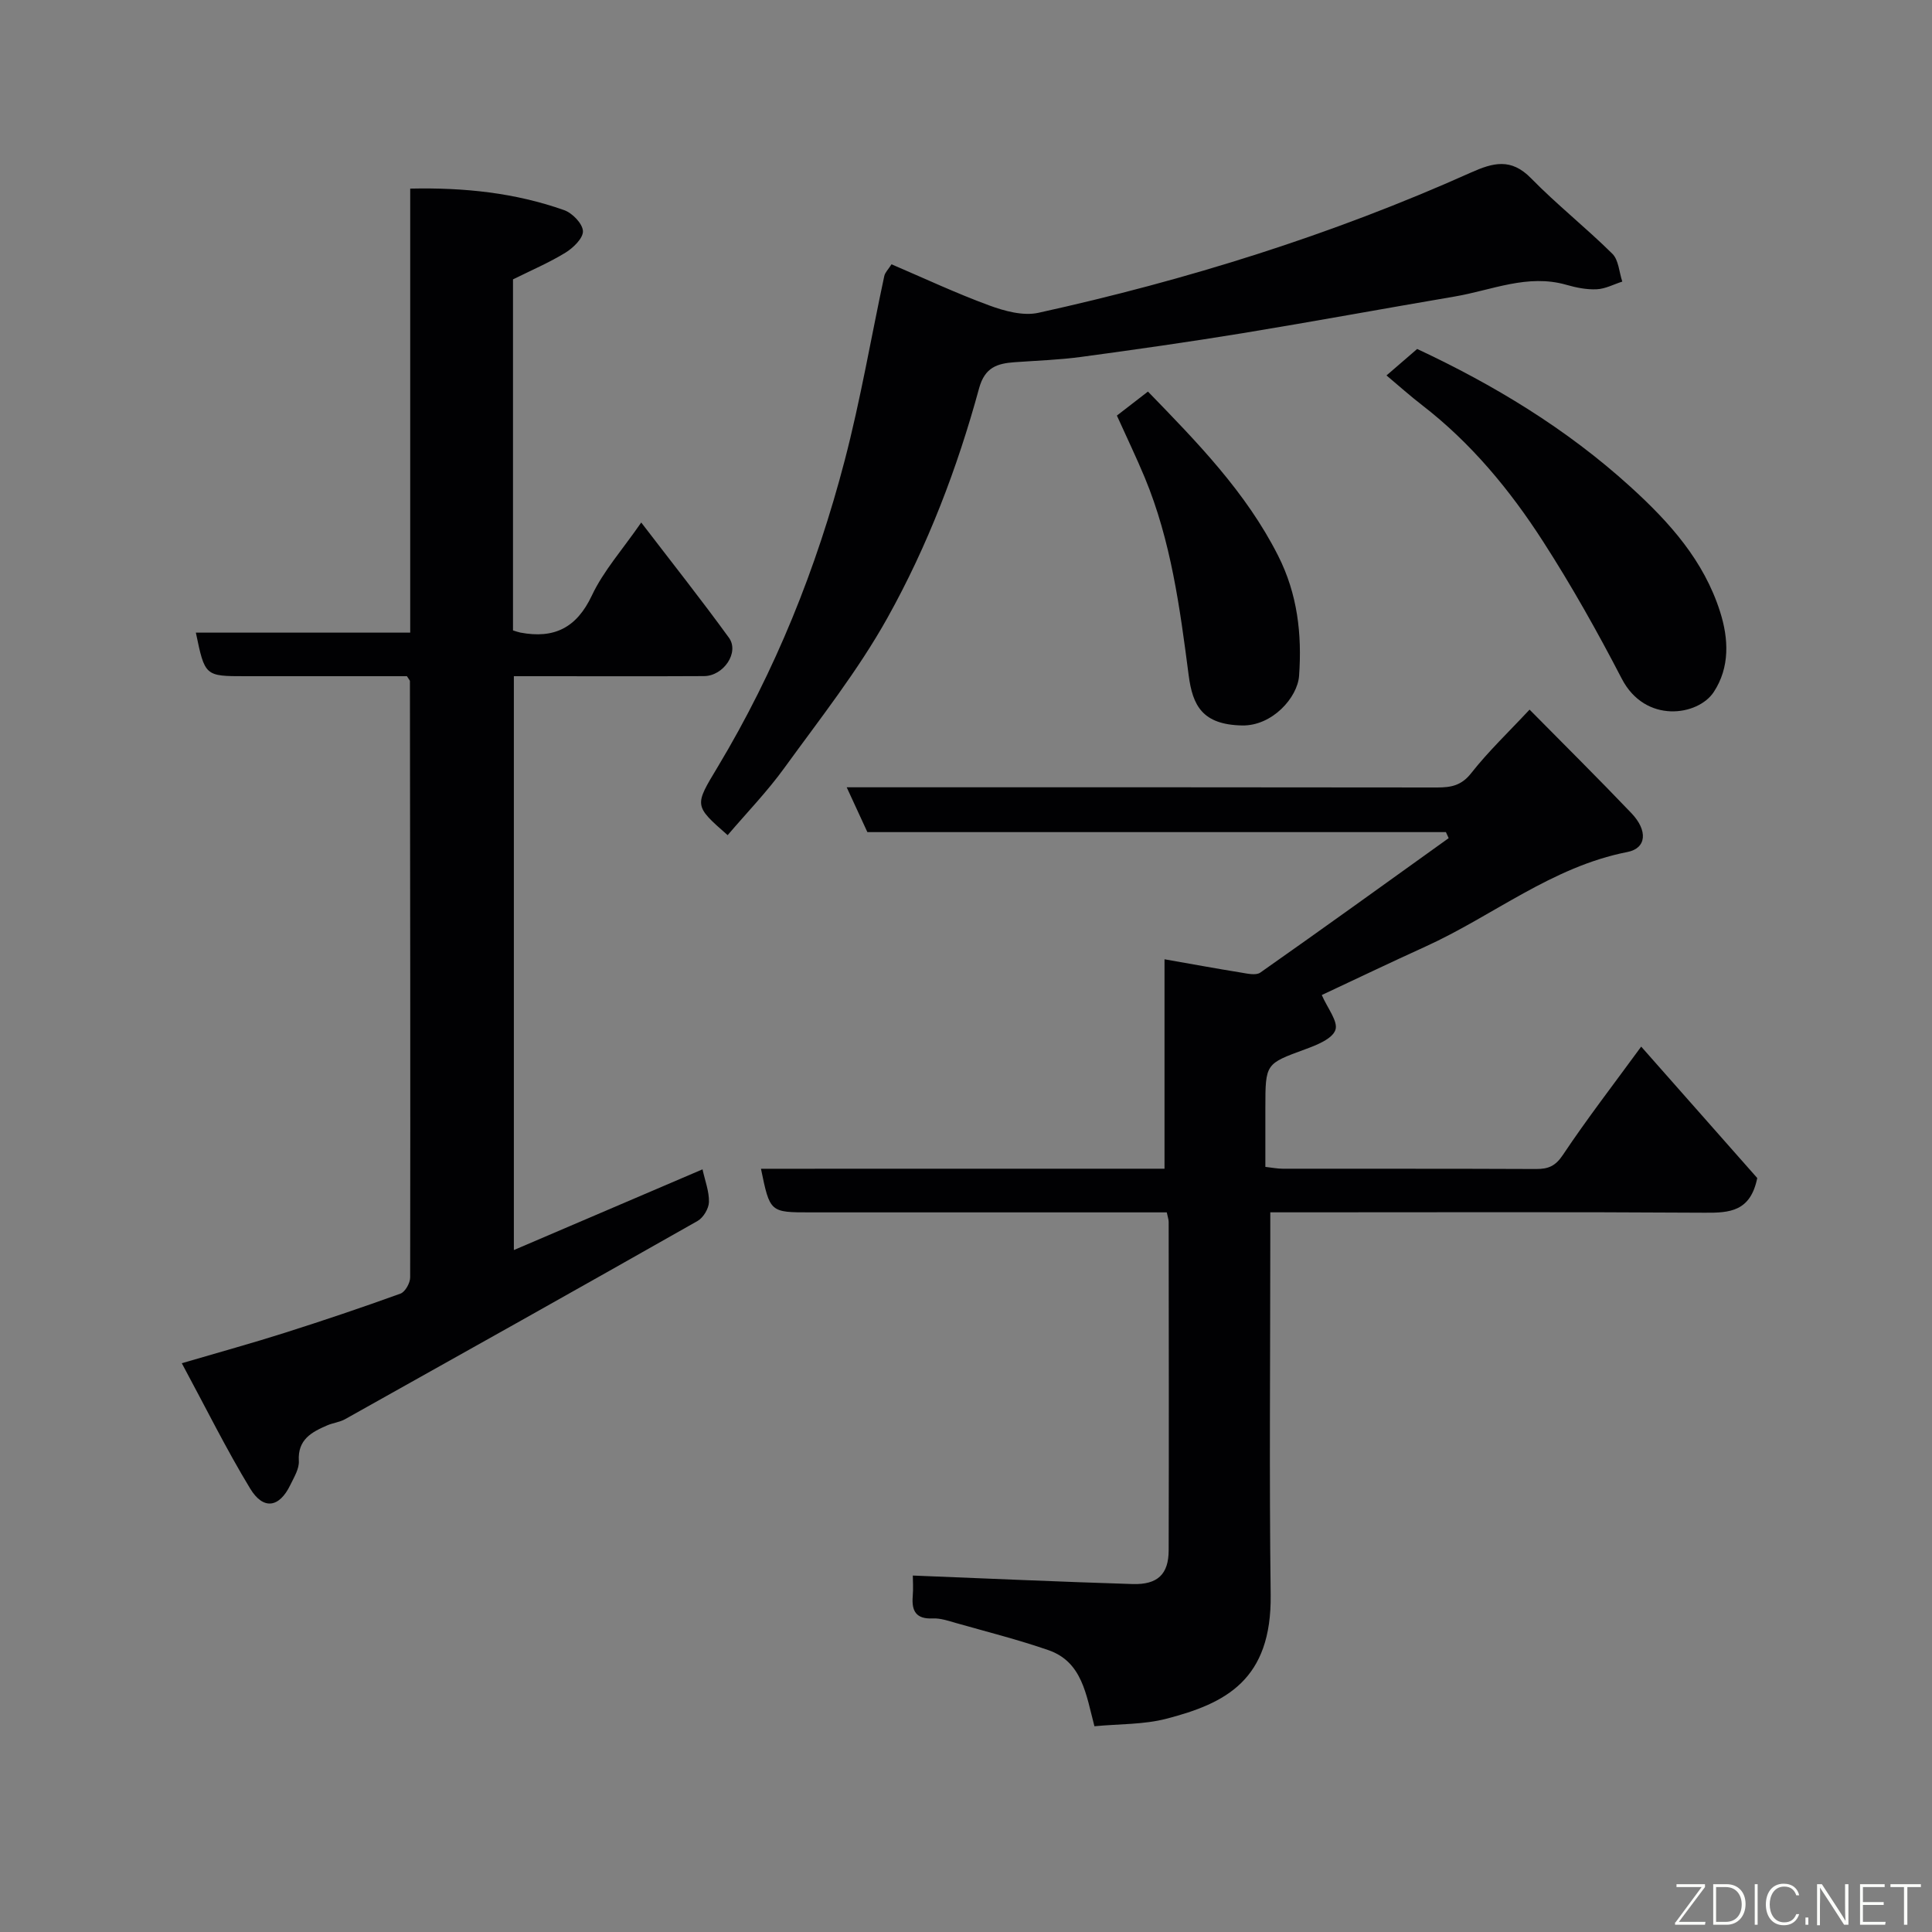 <svg enable-background="new 0 0 400 400" viewBox="0 0 400 400" xmlns="http://www.w3.org/2000/svg"><rect x="0" y="0" width="400" height="400" fill="#808080" stroke="none"/><path d="m241.1 241.97c0-14.64 0-28.59 0-43.36 5.56.97 10.63 1.91 15.72 2.73 1.36.22 3.2.67 4.12.02 13.07-9.18 26.01-18.52 38.99-27.83-.19-.42-.38-.83-.57-1.25-39.86 0-79.71 0-119.78 0-1.39-3.02-2.65-5.74-4.28-9.28h6.24c38.66 0 77.32-.02 115.98.04 2.89 0 5.04-.38 7.07-2.96 3.56-4.53 7.78-8.54 12.09-13.16 7.06 7.15 14.17 14.19 21.08 21.43 3.45 3.61 3.15 7.28-.83 8.05-15.64 3.06-27.82 13.23-41.83 19.59-7.41 3.37-14.75 6.89-21.44 10.02 1.18 2.73 3.43 5.48 2.82 7.23-.64 1.85-3.87 3.13-6.22 3.99-8.24 3.03-8.28 2.92-8.28 12.15v12.21c1.36.15 2.47.38 3.57.38 17.5.02 35-.02 52.49.06 2.52.01 4-.6 5.55-2.93 4.98-7.46 10.47-14.57 16.2-22.41 8.25 9.34 16.4 18.56 24.03 27.21-1.41 6.94-5.7 7.22-10.85 7.18-27.97-.18-55.97-.08-83.96-.08-1.8 0-3.6 0-6.01 0v5.68c0 24.5-.23 49 .08 73.49.22 17.66-9.3 22.49-21.6 25.68-4.7 1.22-9.76 1.06-14.89 1.55-1.72-6.51-2.5-13.31-9.51-15.75-6.29-2.18-12.77-3.81-19.18-5.63-1.56-.44-3.2-1.02-4.78-.94-3.44.16-4.4-1.5-4.15-4.57.14-1.64.02-3.3.02-4.31 15.36.61 30.43 1.29 45.5 1.76 5.19.16 7.46-2.04 7.47-6.99.06-22.66.02-45.33 0-67.99 0-.47-.18-.94-.39-1.97-1.74 0-3.51 0-5.29 0-22.83 0-45.66 0-68.49 0-8.38 0-8.38 0-10.24-9.03 27.67-.01 55.26-.01 83.55-.01z" fill="#010103"/><path d="m84.25 140c-11.14 0-22.29 0-33.44 0-8.38 0-8.38 0-10.26-9.02h44.38c0-30.73 0-61.12 0-91.93 11.25-.25 21.76.88 31.88 4.46 1.69.6 3.8 2.78 3.88 4.32.08 1.46-1.99 3.48-3.6 4.47-3.42 2.1-7.15 3.68-10.88 5.54v72.68c.63.19 1.07.36 1.53.45 6.94 1.31 11.62-.93 14.8-7.68 2.4-5.09 6.32-9.47 10.22-15.11 6.34 8.28 12.42 15.95 18.16 23.86 2.2 3.04-1.11 7.92-5.16 7.94-11.17.06-22.33.02-33.5.02-1.83 0-3.65 0-5.87 0v118.81c13.09-5.6 26.08-11.16 39.06-16.71.52 2.38 1.39 4.59 1.33 6.78-.04 1.35-1.17 3.24-2.36 3.91-24.28 13.77-48.63 27.42-72.98 41.04-1.11.62-2.49.76-3.68 1.27-3.24 1.4-6.15 2.93-5.89 7.37.1 1.63-1 3.39-1.77 4.99-2.26 4.68-5.57 5.24-8.3.74-4.94-8.14-9.17-16.7-14.16-25.96 7.94-2.33 14.63-4.17 21.23-6.27 8.06-2.56 16.09-5.26 24.04-8.14.98-.35 2.01-2.2 2.01-3.36.06-41.16 0-82.32-.05-123.48-.01-.13-.17-.26-.62-.99z" fill="#010103"/><path d="m150.65 172.91c-7.02-6.16-6.89-6.08-2.04-14.15 11.9-19.82 20.45-41.1 26.27-63.41 3.29-12.59 5.47-25.47 8.2-38.2.16-.74.82-1.36 1.5-2.43 6.78 2.9 13.4 6.01 20.24 8.52 3.18 1.17 7.03 2.22 10.18 1.52 30.74-6.77 60.7-16.12 89.46-29 4.68-2.1 8.38-3.09 12.52 1.14 5.35 5.47 11.4 10.25 16.84 15.64 1.31 1.29 1.4 3.81 2.06 5.76-1.76.56-3.51 1.51-5.3 1.59-2.08.1-4.25-.34-6.27-.92-8.04-2.31-15.44 1.11-23.07 2.41-14.64 2.49-29.24 5.18-43.89 7.59-11.13 1.82-22.3 3.41-33.48 4.92-4.56.62-9.19.77-13.79 1.1-3.58.26-6.18 1.03-7.37 5.4-4.51 16.55-10.65 32.61-18.98 47.54-6.09 10.92-13.96 20.88-21.33 31.05-3.55 4.91-7.81 9.31-11.75 13.93z" fill="#010103"/><path d="m287.06 77.73c2.67-2.31 4.4-3.79 6.35-5.48 15.67 7.33 30.8 16.39 44.16 28.54 8.17 7.42 15.2 15.31 18.56 25.88 1.77 5.57 2.05 11.49-1.32 16.61-3.24 4.93-14.18 6.64-19.05-2.78-5.02-9.68-10.38-19.23-16.28-28.39-6.85-10.65-14.91-20.4-25.04-28.22-2.48-1.91-4.82-4.01-7.38-6.16z" fill="#010103"/><path d="m231.24 86.04c1.98-1.53 4.13-3.19 6.43-4.97 10.21 10.52 20.3 20.83 26.95 33.98 4.01 7.92 4.96 16.24 4.34 24.87-.32 4.5-5.56 10.4-11.8 10.28-8.24-.17-10.24-4.13-11.06-10.4-1.81-13.93-3.65-27.8-9.08-40.9-1.74-4.18-3.72-8.29-5.78-12.86z" fill="#010103"/><g fill="#fbfcfa"><path d="m346.9 398 5.4-7.3h-5.2v-.6h5.9v.6l-5.4 7.2h5.5l-.1.6h-6.2v-.5z"/><path d="m354.7 390.1h2.8c2.3 0 3.9 1.6 3.9 4.1s-1.6 4.3-3.9 4.3h-2.8zm.6 7.8h2c2.2 0 3.3-1.6 3.3-3.6 0-1.8-1-3.6-3.3-3.6h-2z"/><path d="m363.9 390.1v8.4h-.6v-8.4h1.6z"/><path d="m372.5 396.3c-.4 1.3-1.4 2.3-3.2 2.3-2.4 0-3.7-1.9-3.7-4.3 0-2.3 1.2-4.3 3.7-4.3 1.8 0 2.9 1 3.2 2.4h-.6c-.4-1.1-1.1-1.8-2.5-1.8-2.1 0-3 1.9-3 3.7s.9 3.7 3 3.7c1.4 0 2.1-.7 2.5-1.7z"/><path d="m373.8 398.5v-1.5h.6v1.5z"/><path d="m376.2 398.5v-8.4h1c1.3 2 4.4 6.7 4.9 7.6-.1-1.2-.1-2.4-.1-3.8v-3.8h.7v8.4h-.9c-1.2-1.9-4.4-6.8-5-7.7.1 1.1 0 2.3 0 3.9v3.9h-.6z"/><path d="m390 394.4h-4.3v3.5h4.7l-.1.6h-5.2v-8.4h5.1v.6h-4.5v3.1h4.3z"/><path d="m394.2 390.7h-2.8v-.6h6.3v.6h-2.8v7.8h-.7z"/></g></svg>